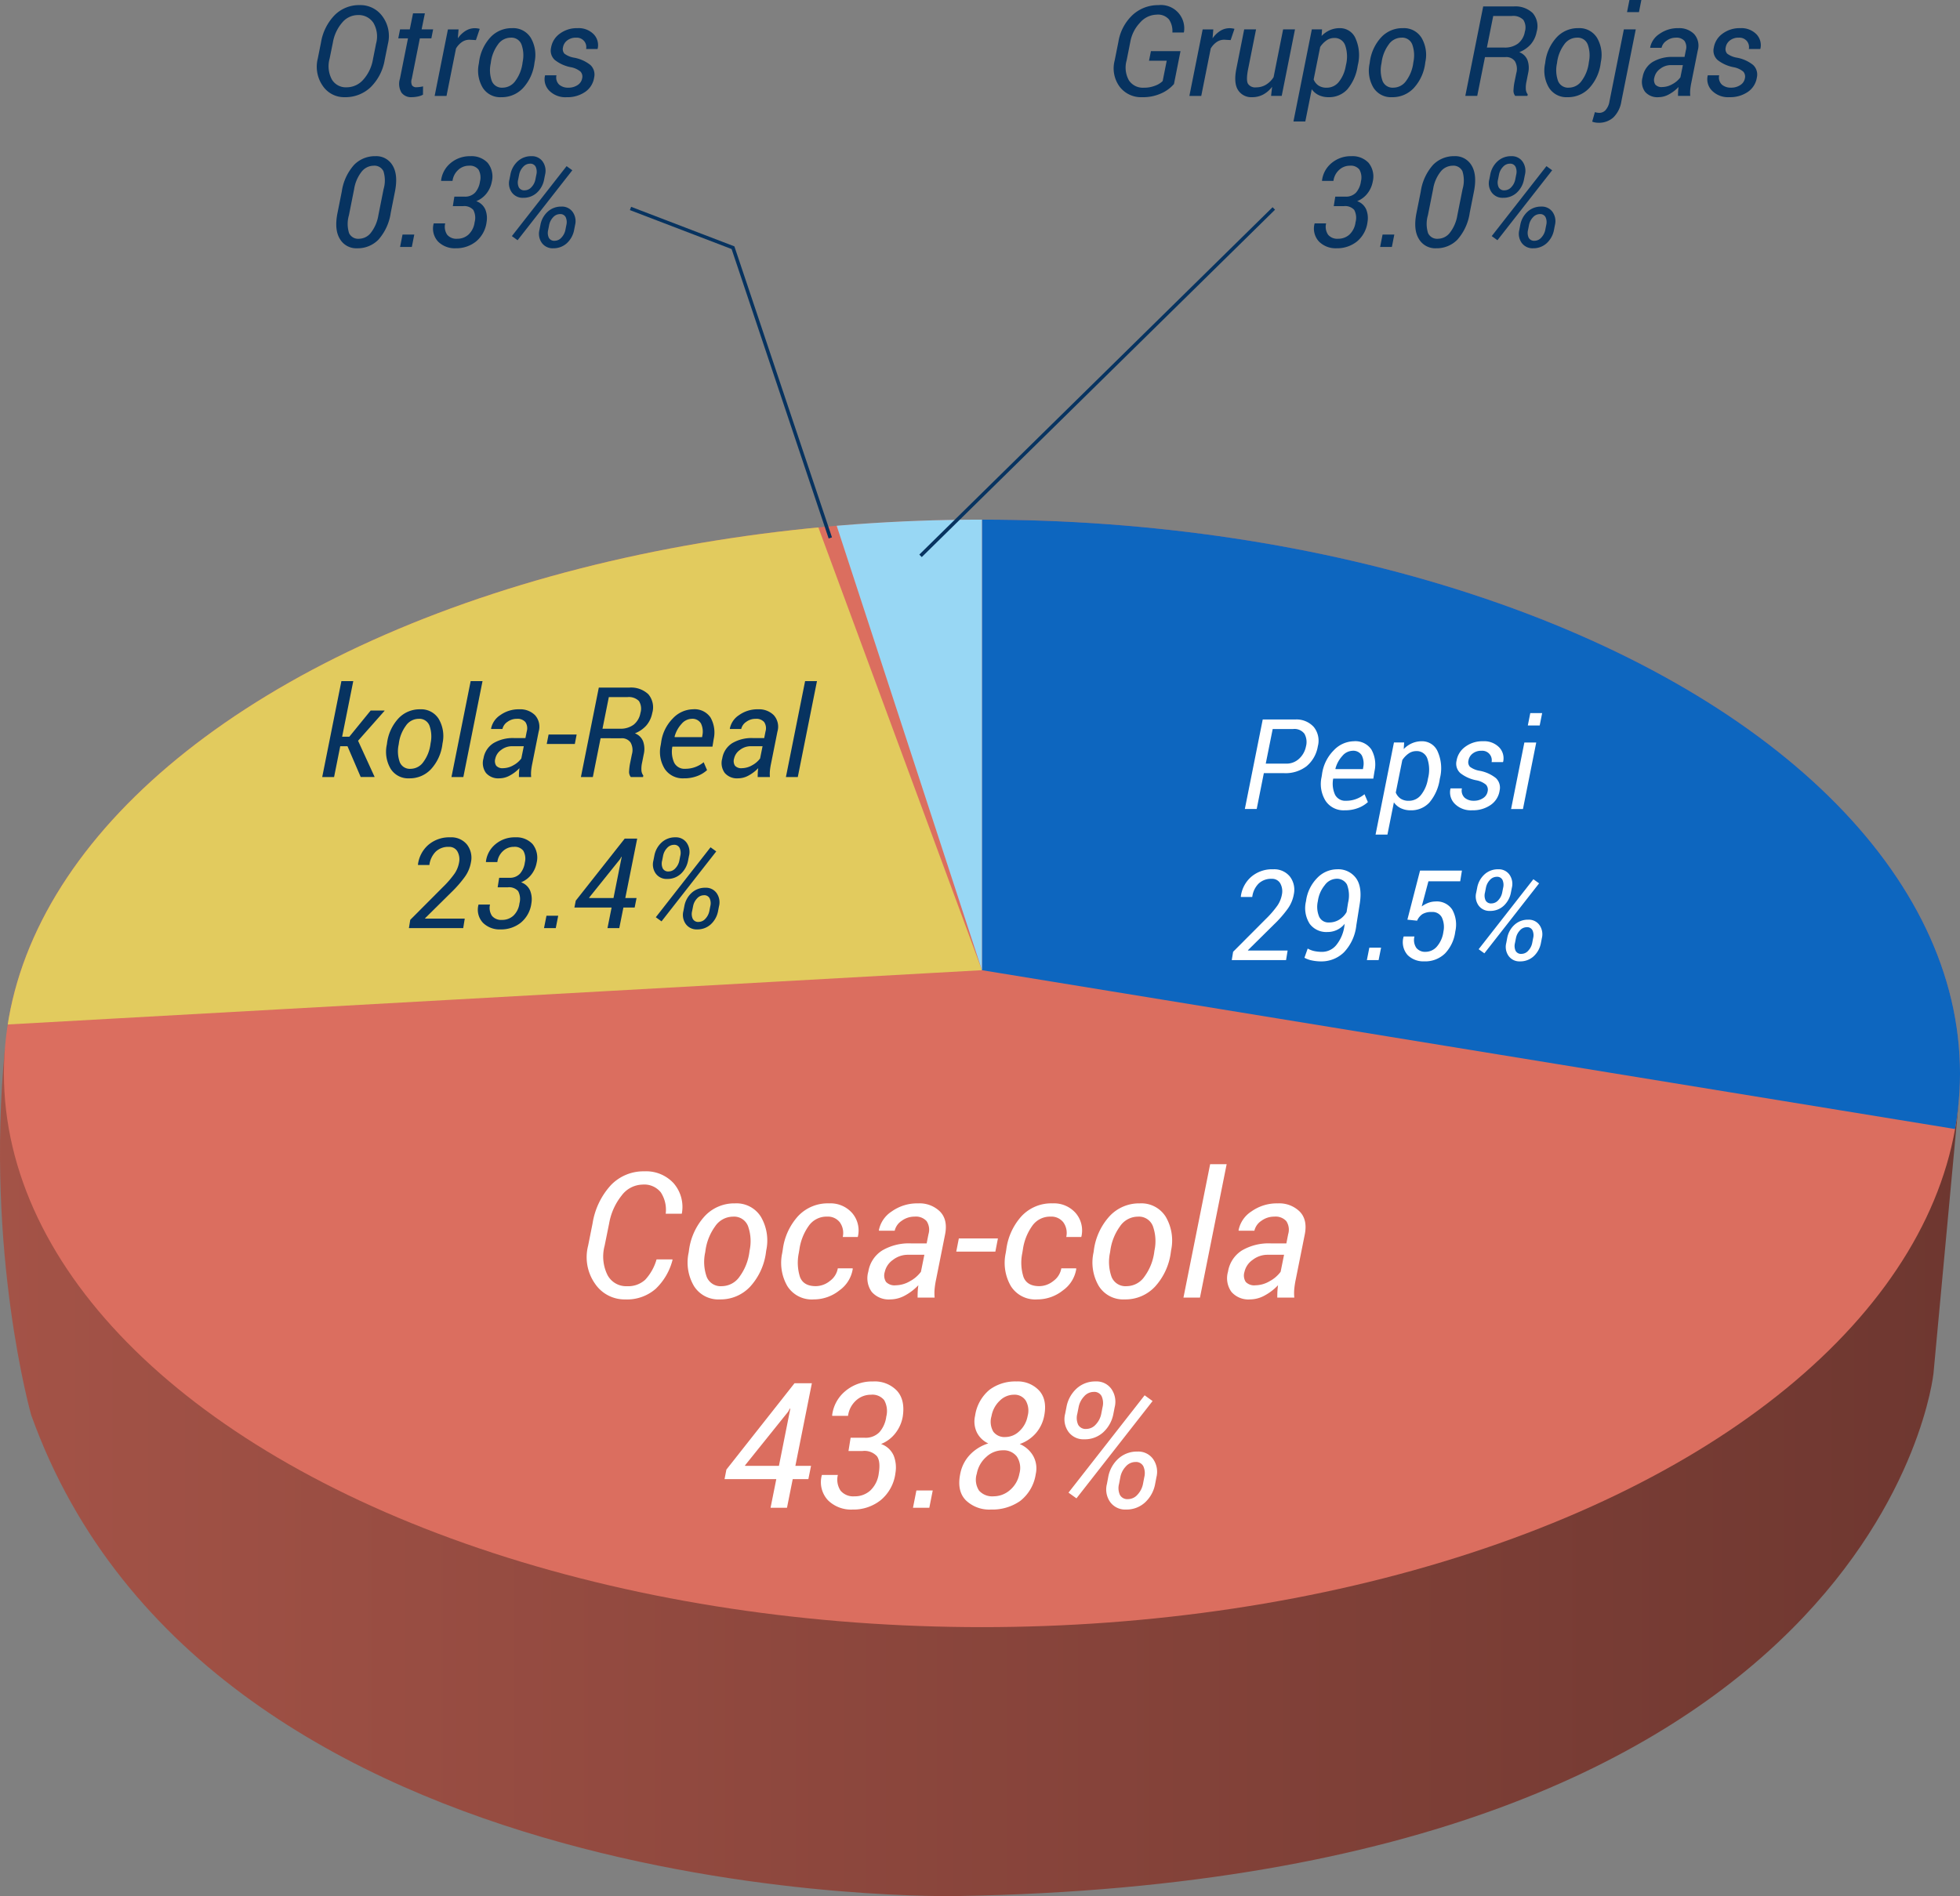 <svg xmlns="http://www.w3.org/2000/svg" xmlns:xlink="http://www.w3.org/1999/xlink" width="420" height="406.414" viewBox="0 0 420 406.414">
  <rect x="0" y="0" width="420" height="406.414" fill="#808080" stroke="none"/>
  <defs>
    <linearGradient id="linear-gradient" y1="0.5" x2="1" y2="0.5" gradientUnits="objectBoundingBox">
      <stop offset="0" stop-color="#a45347"/>
      <stop offset="1" stop-color="#6e3730"/>
    </linearGradient>
    <clipPath id="clip-path">
      <ellipse id="Elipse_4920" data-name="Elipse 4920" cx="209.581" cy="118.692" rx="209.581" ry="118.692" fill="none"/>
    </clipPath>
  </defs>
  <g id="Grupo_72787" data-name="Grupo 72787" transform="translate(-902.484 -6922.473)">
    <path id="Trazado_164182" data-name="Trazado 164182" d="M1322.184,7059.639l-5.385,57.944s-11.138,108.568-208.957,112c0,0-160.36,3.894-198.679-103.118,0,0-9.84-34.578-5.634-78.5Z" transform="translate(0 99.291)" fill="url(#linear-gradient)"/>
    <ellipse id="Elipse_4919" data-name="Elipse 4919" cx="209.581" cy="118.692" rx="209.581" ry="118.692" transform="translate(903.323 7033.852)" fill="#db6e5f"/>
    <g id="Grupo_72781" data-name="Grupo 72781" transform="translate(903.323 7033.852)">
      <g id="Grupo_72780" data-name="Grupo 72780" clip-path="url(#clip-path)">
        <path id="Trazado_164183" data-name="Trazado 164183" d="M907.528,7100.2l209.58-11.683-35.125-95.094-30.14-17.99-100.468,38.551L907.528,7053,897.17,7084.78Z" transform="translate(-907.528 -6991.945)" fill="#e2cb5e"/>
        <path id="Trazado_164184" data-name="Trazado 164184" d="M1233.194,7124.674l-213.241-34.813V6980.28l97.82-6.542,116.59,38.552,17.29,48.831-.935,39.253-11.215,24.3Z" transform="translate(-810.372 -6993.287)" fill="#0d66bf"/>
        <path id="Trazado_164185" data-name="Trazado 164185" d="M1000.1,6980.21l35.555,108.825V6974.781Z" transform="translate(-826.079 -6992.461)" fill="#98d7f4"/>
      </g>
    </g>
    <g id="Grupo_72782" data-name="Grupo 72782" transform="translate(1028.232 7172.01)">
      <path id="Trazado_164186" data-name="Trazado 164186" d="M991.014,7081.507l.038.11a12.972,12.972,0,0,1-3.611,6.2,9.308,9.308,0,0,1-6.526,2.273,7.642,7.642,0,0,1-6.47-3.363,9.891,9.891,0,0,1-1.485-8.148l.953-4.766a15.763,15.763,0,0,1,3.95-8.24,9.669,9.669,0,0,1,7.158-2.939,8,8,0,0,1,6.232,2.52,7.735,7.735,0,0,1,1.8,6.479l-.038.093h-3.427a6.849,6.849,0,0,0-1.044-4.574,4.536,4.536,0,0,0-3.923-1.675,5.726,5.726,0,0,0-4.482,2.351,13.149,13.149,0,0,0-2.667,5.944l-.971,4.8a8.945,8.945,0,0,0,.595,6.255,4.507,4.507,0,0,0,4.208,2.428,5.381,5.381,0,0,0,3.894-1.388,10.711,10.711,0,0,0,2.429-4.351Z" transform="translate(-972.684 -7061.107)" fill="#fff"/>
      <path id="Trazado_164187" data-name="Trazado 164187" d="M985.015,7076.563a13.4,13.4,0,0,1,3.364-7.339,8.62,8.62,0,0,1,6.5-2.758,6.153,6.153,0,0,1,5.546,2.867,10.068,10.068,0,0,1,1.145,7.229l-.054.405a13.43,13.43,0,0,1-3.384,7.343,8.65,8.65,0,0,1-6.5,2.739,6.151,6.151,0,0,1-5.544-2.861,9.97,9.97,0,0,1-1.129-7.221Zm3.482.4a9.568,9.568,0,0,0,.323,5.262,3.21,3.21,0,0,0,3.253,1.987,4.663,4.663,0,0,0,3.812-2.079,11.368,11.368,0,0,0,2.071-5.17l.056-.4a9.573,9.573,0,0,0-.347-5.236,3.2,3.2,0,0,0-3.226-2.015,4.653,4.653,0,0,0-3.823,2.088,11.478,11.478,0,0,0-2.062,5.163Z" transform="translate(-963.129 -7058.07)" fill="#fff"/>
      <path id="Trazado_164188" data-name="Trazado 164188" d="M1003.342,7084.209a4.864,4.864,0,0,0,3.016-1.113,4.208,4.208,0,0,0,1.694-2.7h3.172l.036.111a6.96,6.96,0,0,1-2.859,4.609,8.764,8.764,0,0,1-5.5,1.934,6.175,6.175,0,0,1-5.664-2.861,9.965,9.965,0,0,1-1.1-7.057l.129-.769a13.108,13.108,0,0,1,3.253-7.14,8.7,8.7,0,0,1,6.664-2.758,6.189,6.189,0,0,1,4.938,2.062,5.732,5.732,0,0,1,1.238,5.049l-.036.093h-3.208a3.925,3.925,0,0,0-.623-3.136,3.241,3.241,0,0,0-2.75-1.228,4.65,4.65,0,0,0-3.977,2.069,11.429,11.429,0,0,0-1.943,4.979l-.129.771a10.127,10.127,0,0,0,.256,5.116Q1000.7,7084.209,1003.342,7084.209Z" transform="translate(-954.273 -7058.07)" fill="#fff"/>
      <path id="Trazado_164189" data-name="Trazado 164189" d="M1016.994,7086.666c0-.6.012-1.09.038-1.477s.066-.78.127-1.182a11.372,11.372,0,0,1-2.812,2.172,6.564,6.564,0,0,1-3.182.871,4.817,4.817,0,0,1-4.005-1.621,5.02,5.02,0,0,1-.724-4.336,6.582,6.582,0,0,1,2.979-4.536,11.291,11.291,0,0,1,6.131-1.514h3.391l.385-1.96a3.34,3.34,0,0,0-.4-2.814,3.093,3.093,0,0,0-2.565-.963,4.625,4.625,0,0,0-2.785.907,3.457,3.457,0,0,0-1.485,2.117h-3.355l-.036-.108a6.212,6.212,0,0,1,2.75-4.024,9.394,9.394,0,0,1,5.682-1.731,6.236,6.236,0,0,1,4.665,1.749q1.714,1.755,1.091,4.906l-1.906,9.549a18.3,18.3,0,0,0-.331,2.07,10.16,10.16,0,0,0,0,1.925Zm-4.691-2.641a6.177,6.177,0,0,0,3.024-.86,7.162,7.162,0,0,0,2.382-2.036l.734-3.646h-3.5a5.2,5.2,0,0,0-3.262,1.119,4.247,4.247,0,0,0-1.723,2.565,2.54,2.54,0,0,0,.274,2.135A2.5,2.5,0,0,0,1012.3,7084.025Z" transform="translate(-946.114 -7058.07)" fill="#fff"/>
      <path id="Trazado_164190" data-name="Trazado 164190" d="M1025.257,7073.484h-8.378l.55-2.822h8.378Z" transform="translate(-937.713 -7054.75)" fill="#fff"/>
      <path id="Trazado_164191" data-name="Trazado 164191" d="M1030.08,7084.209a4.864,4.864,0,0,0,3.017-1.113,4.213,4.213,0,0,0,1.694-2.7h3.172l.036.111a6.962,6.962,0,0,1-2.86,4.609,8.757,8.757,0,0,1-5.5,1.934,6.172,6.172,0,0,1-5.664-2.861,9.964,9.964,0,0,1-1.1-7.057l.127-.769a13.11,13.11,0,0,1,3.255-7.14,8.7,8.7,0,0,1,6.663-2.758,6.192,6.192,0,0,1,4.939,2.062,5.738,5.738,0,0,1,1.238,5.049l-.038.093h-3.207a3.924,3.924,0,0,0-.623-3.136,3.243,3.243,0,0,0-2.75-1.228,4.654,4.654,0,0,0-3.978,2.069,11.449,11.449,0,0,0-1.942,4.979l-.129.771a10.107,10.107,0,0,0,.256,5.116Q1027.441,7084.209,1030.08,7084.209Z" transform="translate(-933.116 -7058.07)" fill="#fff"/>
      <path id="Trazado_164192" data-name="Trazado 164192" d="M1033.447,7076.563a13.4,13.4,0,0,1,3.364-7.339,8.616,8.616,0,0,1,6.5-2.758,6.148,6.148,0,0,1,5.544,2.867,10.067,10.067,0,0,1,1.146,7.229l-.056.405a13.43,13.43,0,0,1-3.382,7.343,8.65,8.65,0,0,1-6.5,2.739,6.156,6.156,0,0,1-5.546-2.861,9.979,9.979,0,0,1-1.127-7.221Zm3.482.4a9.584,9.584,0,0,0,.321,5.262,3.211,3.211,0,0,0,3.253,1.987,4.666,4.666,0,0,0,3.814-2.079,11.365,11.365,0,0,0,2.071-5.17l.056-.4a9.556,9.556,0,0,0-.349-5.236,3.2,3.2,0,0,0-3.224-2.015,4.648,4.648,0,0,0-3.823,2.088,11.483,11.483,0,0,0-2.062,5.163Z" transform="translate(-924.805 -7058.07)" fill="#fff"/>
      <path id="Trazado_164193" data-name="Trazado 164193" d="M1047.595,7090.375h-3.538l5.719-28.6h3.538Z" transform="translate(-916.208 -7061.779)" fill="#fff"/>
      <path id="Trazado_164194" data-name="Trazado 164194" d="M1060.022,7086.666c0-.6.012-1.09.038-1.477s.068-.78.129-1.182a11.379,11.379,0,0,1-2.814,2.172,6.557,6.557,0,0,1-3.179.871,4.818,4.818,0,0,1-4.005-1.621,5.02,5.02,0,0,1-.725-4.336,6.588,6.588,0,0,1,2.979-4.536,11.3,11.3,0,0,1,6.132-1.514h3.391l.385-1.96a3.341,3.341,0,0,0-.4-2.814,3.1,3.1,0,0,0-2.565-.963,4.63,4.63,0,0,0-2.787.907,3.465,3.465,0,0,0-1.485,2.117h-3.353l-.038-.108a6.212,6.212,0,0,1,2.75-4.024,9.4,9.4,0,0,1,5.682-1.731,6.233,6.233,0,0,1,4.665,1.749q1.714,1.755,1.091,4.906L1064,7082.67a18.243,18.243,0,0,0-.33,2.07,9.884,9.884,0,0,0,0,1.925Zm-4.691-2.641a6.173,6.173,0,0,0,3.024-.86,7.146,7.146,0,0,0,2.383-2.036l.734-3.646h-3.5a5.2,5.2,0,0,0-3.262,1.119,4.246,4.246,0,0,0-1.723,2.565,2.534,2.534,0,0,0,.276,2.135A2.5,2.5,0,0,0,1055.331,7084.025Z" transform="translate(-912.066 -7058.07)" fill="#fff"/>
      <path id="Trazado_164195" data-name="Trazado 164195" d="M1004.337,7105.7h3.355l-.57,2.841h-3.353l-1.229,6.141h-3.52l1.229-6.141h-11.09l.4-2.05,14.592-18.5h3.72Zm-10.8-.093.056.093h7.221l2.438-12.246-.109-.036-.349.661Z" transform="translate(-959.648 -7041.039)" fill="#fff"/>
      <path id="Trazado_164196" data-name="Trazado 164196" d="M1006.91,7100.6l.127-.759h3.006a4.1,4.1,0,0,0,3.181-1.208,6.321,6.321,0,0,0,1.456-3.336,4.784,4.784,0,0,0-.457-3.52,3.235,3.235,0,0,0-2.825-1.156,4.667,4.667,0,0,0-3.215,1.245,5.35,5.35,0,0,0-1.7,3.284h-3.373l-.036-.111a7.93,7.93,0,0,1,2.832-5.2,8.857,8.857,0,0,1,5.929-2.061,6.551,6.551,0,0,1,5.132,1.99q1.8,1.989,1.229,5.6a7.97,7.97,0,0,1-1.458,3.357,7.282,7.282,0,0,1-3.179,2.457,4.581,4.581,0,0,1,2.714,2.51,6.974,6.974,0,0,1,.365,3.718,8.95,8.95,0,0,1-3.153,5.807,9.4,9.4,0,0,1-6.047,2.015,7.028,7.028,0,0,1-5.252-1.987,5.69,5.69,0,0,1-1.329-5.342l.036-.093h3.411a4.245,4.245,0,0,0,.586,3.385,3.556,3.556,0,0,0,2.988,1.2,4.9,4.9,0,0,0,3.382-1.25,6.061,6.061,0,0,0,1.806-3.662q.419-2.572-.394-3.687a3.62,3.62,0,0,0-3.088-1.114h-3.006Z" transform="translate(-950.508 -7041.209)" fill="#fff"/>
      <path id="Trazado_164197" data-name="Trazado 164197" d="M1015.2,7104.527h-3.5l.733-3.706h3.5Z" transform="translate(-941.81 -7030.884)" fill="#fff"/>
      <path id="Trazado_164198" data-name="Trazado 164198" d="M1035.44,7095.126a7.955,7.955,0,0,1-1.843,3.8,8.119,8.119,0,0,1-3.4,2.263,6.048,6.048,0,0,1,2.888,2.557,5.505,5.505,0,0,1,.541,3.877,8.952,8.952,0,0,1-3.355,5.783,10.418,10.418,0,0,1-6.232,1.823,7.206,7.206,0,0,1-5.388-1.979q-1.945-1.979-1.211-5.628a8.135,8.135,0,0,1,2.073-4.122,9.179,9.179,0,0,1,3.941-2.441,5.135,5.135,0,0,1-2.447-2.361,5.425,5.425,0,0,1-.376-3.575,8.851,8.851,0,0,1,3.088-5.564,9.212,9.212,0,0,1,5.764-1.785,6.266,6.266,0,0,1,4.858,1.941Q1036.118,7091.664,1035.44,7095.126Zm-5.317,12.417a4.477,4.477,0,0,0-.55-3.677,3.57,3.57,0,0,0-3.042-1.333,5.175,5.175,0,0,0-3.511,1.424,6.285,6.285,0,0,0-2.026,3.586,4.266,4.266,0,0,0,.487,3.632,3.773,3.773,0,0,0,3.124,1.217,5.316,5.316,0,0,0,3.473-1.316A6.009,6.009,0,0,0,1030.123,7107.543Zm1.761-12.344a4.319,4.319,0,0,0-.414-3.345,2.867,2.867,0,0,0-2.556-1.238,4.319,4.319,0,0,0-2.988,1.275,5.945,5.945,0,0,0-1.779,3.308,4.213,4.213,0,0,0,.385,3.335,2.979,2.979,0,0,0,2.6,1.155,4.345,4.345,0,0,0,2.97-1.247A5.791,5.791,0,0,0,1031.884,7095.2Z" transform="translate(-937.429 -7041.209)" fill="#fff"/>
      <path id="Trazado_164199" data-name="Trazado 164199" d="M1030.241,7093.293a7.067,7.067,0,0,1,2.182-4,5.888,5.888,0,0,1,4.088-1.521,3.892,3.892,0,0,1,3.364,1.613,4.79,4.79,0,0,1,.706,3.9l-.276,1.409a7.134,7.134,0,0,1-2.182,3.979,5.827,5.827,0,0,1-4.05,1.5,3.967,3.967,0,0,1-3.4-1.6,4.641,4.641,0,0,1-.706-3.879Zm2.146,19.539-1.705-1.228,16.313-20.86,1.705,1.229Zm.183-18.13a3.5,3.5,0,0,0,.183,2.35,1.811,1.811,0,0,0,1.761.9,2.717,2.717,0,0,0,2.015-.954,4.612,4.612,0,0,0,1.173-2.293l.276-1.409a3.621,3.621,0,0,0-.2-2.364,1.751,1.751,0,0,0-1.705-.917,2.752,2.752,0,0,0-2.062.98,4.629,4.629,0,0,0-1.164,2.3Zm6.617,13.6a7.027,7.027,0,0,1,2.182-3.985,5.9,5.9,0,0,1,4.086-1.512,3.893,3.893,0,0,1,3.364,1.612,4.753,4.753,0,0,1,.705,3.885l-.274,1.433a7.111,7.111,0,0,1-2.191,3.993,5.837,5.837,0,0,1-4.041,1.5,3.965,3.965,0,0,1-3.4-1.6,4.668,4.668,0,0,1-.7-3.894Zm2.327,1.433a3.5,3.5,0,0,0,.184,2.353,1.805,1.805,0,0,0,1.759.909,2.714,2.714,0,0,0,2.017-.963,4.7,4.7,0,0,0,1.173-2.3l.274-1.433a3.57,3.57,0,0,0-.2-2.345,1.753,1.753,0,0,0-1.705-.917,2.758,2.758,0,0,0-2.062.971,4.566,4.566,0,0,0-1.164,2.291Z" transform="translate(-927.466 -7041.209)" fill="#fff"/>
    </g>
    <g id="Grupo_72783" data-name="Grupo 72783" transform="translate(971.531 7068.469)">
      <path id="Trazado_164200" data-name="Trazado 164200" d="M946.445,7017.93H944.89l-1.318,6.6H941.03l4.111-20.557h2.542l-2.384,11.913h1.542l4.571-5.612h2.952l.027.063-5.68,6.418,3.558,7.774h-2.99Z" transform="translate(-941.03 -7003.976)" fill="#073360"/>
      <path id="Trazado_164201" data-name="Trazado 164201" d="M948.864,7014.606a9.624,9.624,0,0,1,2.418-5.277,6.2,6.2,0,0,1,4.67-1.982,4.422,4.422,0,0,1,3.987,2.061,7.247,7.247,0,0,1,.824,5.2l-.04.289a9.66,9.66,0,0,1-2.432,5.278,6.213,6.213,0,0,1-4.67,1.969,4.421,4.421,0,0,1-3.986-2.055,7.168,7.168,0,0,1-.812-5.192Zm2.5.282a6.879,6.879,0,0,0,.229,3.783,2.31,2.31,0,0,0,2.339,1.43,3.356,3.356,0,0,0,2.741-1.494,8.167,8.167,0,0,0,1.489-3.719l.041-.29a6.887,6.887,0,0,0-.251-3.764,2.3,2.3,0,0,0-2.32-1.447,3.34,3.34,0,0,0-2.746,1.5,8.239,8.239,0,0,0-1.483,3.711Z" transform="translate(-934.976 -7001.31)" fill="#073360"/>
      <path id="Trazado_164202" data-name="Trazado 164202" d="M959.036,7024.533h-2.544l4.111-20.557h2.544Z" transform="translate(-928.795 -7003.976)" fill="#073360"/>
      <path id="Trazado_164203" data-name="Trazado 164203" d="M967.969,7021.866c0-.43.009-.782.027-1.062s.049-.558.093-.847a8.258,8.258,0,0,1-2.024,1.559,4.688,4.688,0,0,1-2.286.626,3.457,3.457,0,0,1-2.879-1.165,3.6,3.6,0,0,1-.521-3.117,4.738,4.738,0,0,1,2.142-3.262,8.129,8.129,0,0,1,4.406-1.087h2.438l.278-1.409a2.4,2.4,0,0,0-.29-2.022,2.232,2.232,0,0,0-1.845-.692,3.31,3.31,0,0,0-2,.653,2.481,2.481,0,0,0-1.068,1.522h-2.411l-.027-.082a4.475,4.475,0,0,1,1.978-2.891,6.747,6.747,0,0,1,4.084-1.244,4.472,4.472,0,0,1,3.353,1.259,3.707,3.707,0,0,1,.784,3.521L970.828,7019a13.707,13.707,0,0,0-.236,1.489,7.422,7.422,0,0,0,0,1.382Zm-3.373-1.9a4.454,4.454,0,0,0,2.175-.618,5.143,5.143,0,0,0,1.712-1.463l.528-2.623h-2.517a3.738,3.738,0,0,0-2.347.806,3.055,3.055,0,0,0-1.238,1.844,1.821,1.821,0,0,0,.2,1.535A1.8,1.8,0,0,0,964.6,7019.968Z" transform="translate(-925.818 -7001.31)" fill="#073360"/>
      <path id="Trazado_164204" data-name="Trazado 164204" d="M973.908,7012.394h-6.022l.4-2.033H974.3Z" transform="translate(-919.779 -6998.923)" fill="#073360"/>
      <path id="Trazado_164205" data-name="Trazado 164205" d="M976.193,7015.605l-1.661,8.316h-2.556l3.835-19.172h6.522a5.389,5.389,0,0,1,4.091,1.424,4.324,4.324,0,0,1,.837,4.031,5.734,5.734,0,0,1-1.259,2.66,6.329,6.329,0,0,1-2.456,1.688,3.042,3.042,0,0,1,1.752,1.7,4.907,4.907,0,0,1,.145,2.781l-.356,1.8a5.938,5.938,0,0,0-.143,1.631,2.065,2.065,0,0,0,.408,1.138l-.066.317h-2.622a1.783,1.783,0,0,1-.356-1.3,11.42,11.42,0,0,1,.238-1.806l.355-1.752a3.282,3.282,0,0,0-.29-2.55,2.252,2.252,0,0,0-2-.9Zm.408-2.042h3.717a4.708,4.708,0,0,0,2.957-.86,4.1,4.1,0,0,0,1.456-2.519,3.09,3.09,0,0,0-.317-2.552,3.024,3.024,0,0,0-2.49-.84h-3.966Z" transform="translate(-916.543 -7003.365)" fill="#073360"/>
      <path id="Trazado_164206" data-name="Trazado 164206" d="M986.525,7022.143a4.622,4.622,0,0,1-4.066-2,6.86,6.86,0,0,1-.876-5.132l.093-.579a8.916,8.916,0,0,1,2.5-5.127,6.079,6.079,0,0,1,4.317-1.963,4.126,4.126,0,0,1,3.755,1.755,6.5,6.5,0,0,1,.686,4.633l-.263,1.622h-8.591a5.7,5.7,0,0,0,.4,3.462,2.465,2.465,0,0,0,2.365,1.283,6.1,6.1,0,0,0,2.175-.386,6.177,6.177,0,0,0,1.766-1.018l.724,1.69a6.473,6.473,0,0,1-2.055,1.253A7.783,7.783,0,0,1,986.525,7022.143Zm1.646-12.755a2.963,2.963,0,0,0-2.141,1.106,6.435,6.435,0,0,0-1.483,2.741l.039.079h5.865l.052-.343a4,4,0,0,0-.3-2.59A2.118,2.118,0,0,0,988.171,7009.388Z" transform="translate(-909.047 -7001.31)" fill="#073360"/>
      <path id="Trazado_164207" data-name="Trazado 164207" d="M996.532,7021.866c0-.43.009-.782.027-1.062s.048-.558.093-.847a8.255,8.255,0,0,1-2.024,1.559,4.688,4.688,0,0,1-2.286.626,3.457,3.457,0,0,1-2.879-1.165,3.605,3.605,0,0,1-.521-3.117,4.739,4.739,0,0,1,2.142-3.262,8.13,8.13,0,0,1,4.407-1.087h2.438l.278-1.409a2.4,2.4,0,0,0-.29-2.022,2.232,2.232,0,0,0-1.845-.692,3.31,3.31,0,0,0-2,.653,2.482,2.482,0,0,0-1.068,1.522H990.59l-.027-.082a4.475,4.475,0,0,1,1.978-2.891,6.747,6.747,0,0,1,4.084-1.244,4.471,4.471,0,0,1,3.353,1.259,3.708,3.708,0,0,1,.785,3.521L999.391,7019a13.617,13.617,0,0,0-.236,1.489,7.422,7.422,0,0,0,0,1.382Zm-3.373-1.9a4.454,4.454,0,0,0,2.175-.618,5.145,5.145,0,0,0,1.712-1.463l.528-2.623h-2.517a3.737,3.737,0,0,0-2.346.806,3.055,3.055,0,0,0-1.238,1.844,1.822,1.822,0,0,0,.2,1.535A1.8,1.8,0,0,0,993.159,7019.968Z" transform="translate(-903.217 -7001.31)" fill="#073360"/>
      <path id="Trazado_164208" data-name="Trazado 164208" d="M999.045,7024.533H996.5l4.111-20.557h2.544Z" transform="translate(-897.137 -7003.976)" fill="#073360"/>
      <path id="Trazado_164209" data-name="Trazado 164209" d="M963.036,7042.128H951.4l.288-1.779,6.959-6.982a20.877,20.877,0,0,0,2.576-2.983,6.118,6.118,0,0,0,.915-2.275,3.48,3.48,0,0,0-.356-2.437,2,2,0,0,0-1.831-.961,3.858,3.858,0,0,0-2.814,1.033,4.94,4.94,0,0,0-1.351,2.853h-2.425l-.025-.077a6.667,6.667,0,0,1,2.2-4.212,6.863,6.863,0,0,1,4.731-1.641,4.318,4.318,0,0,1,3.557,1.523,4.625,4.625,0,0,1,.869,3.827,7.52,7.52,0,0,1-1.336,3.156,25.172,25.172,0,0,1-2.957,3.362l-5.535,5.473.027.079h8.473Z" transform="translate(-932.823 -6989.188)" fill="#073360"/>
      <path id="Trazado_164210" data-name="Trazado 164210" d="M964.118,7031.88l.091-.544h2.16a2.943,2.943,0,0,0,2.288-.87,4.544,4.544,0,0,0,1.048-2.4,3.443,3.443,0,0,0-.33-2.53,2.321,2.321,0,0,0-2.03-.83,3.353,3.353,0,0,0-2.313.9,3.843,3.843,0,0,0-1.218,2.359H961.39l-.025-.081a5.694,5.694,0,0,1,2.035-3.735,6.359,6.359,0,0,1,4.263-1.483,4.72,4.72,0,0,1,3.688,1.432,4.654,4.654,0,0,1,.883,4.028,5.748,5.748,0,0,1-1.048,2.412,5.225,5.225,0,0,1-2.286,1.767,3.28,3.28,0,0,1,1.949,1.807,5,5,0,0,1,.265,2.672,6.43,6.43,0,0,1-2.266,4.174,6.768,6.768,0,0,1-4.349,1.447,5.048,5.048,0,0,1-3.774-1.428,4.09,4.09,0,0,1-.957-3.842l.027-.065h2.451a3.054,3.054,0,0,0,.423,2.434,2.556,2.556,0,0,0,2.148.861,3.53,3.53,0,0,0,2.431-.9,4.366,4.366,0,0,0,1.3-2.633,3.589,3.589,0,0,0-.283-2.651,2.6,2.6,0,0,0-2.219-.8H963.88Z" transform="translate(-926.288 -6989.188)" fill="#073360"/>
      <path id="Trazado_164211" data-name="Trazado 164211" d="M970.081,7034.706h-2.519l.528-2.662h2.517Z" transform="translate(-920.036 -6981.766)" fill="#073360"/>
      <path id="Trazado_164212" data-name="Trazado 164212" d="M982.107,7035.55h2.411l-.408,2.042H981.7l-.883,4.414h-2.529l.883-4.414H971.2l.29-1.472,10.49-13.3h2.674Zm-7.762-.066.04.066h5.193l1.752-8.8-.079-.027-.251.475Z" transform="translate(-917.16 -6989.066)" fill="#073360"/>
      <path id="Trazado_164213" data-name="Trazado 164213" d="M980.89,7026.633a5.078,5.078,0,0,1,1.569-2.873,4.229,4.229,0,0,1,2.938-1.095,2.806,2.806,0,0,1,2.418,1.158,3.449,3.449,0,0,1,.507,2.81l-.2,1.014a5.138,5.138,0,0,1-1.569,2.859,4.191,4.191,0,0,1-2.911,1.08,2.849,2.849,0,0,1-2.445-1.152,3.337,3.337,0,0,1-.507-2.787Zm1.542,14.047-1.225-.885,11.728-14.994,1.225.882Zm.133-13.033a2.5,2.5,0,0,0,.131,1.688,1.3,1.3,0,0,0,1.265.645,1.952,1.952,0,0,0,1.449-.687,3.314,3.314,0,0,0,.844-1.646l.2-1.014a2.6,2.6,0,0,0-.147-1.7,1.256,1.256,0,0,0-1.225-.661,1.971,1.971,0,0,0-1.481.707,3.3,3.3,0,0,0-.836,1.654Zm4.756,9.777a5.046,5.046,0,0,1,1.568-2.864,4.233,4.233,0,0,1,2.939-1.089,2.8,2.8,0,0,1,2.418,1.16,3.423,3.423,0,0,1,.507,2.793l-.2,1.026a5.111,5.111,0,0,1-1.574,2.874,4.205,4.205,0,0,1-2.906,1.079,2.843,2.843,0,0,1-2.443-1.152,3.354,3.354,0,0,1-.507-2.8Zm1.673,1.026a2.529,2.529,0,0,0,.133,1.694,1.294,1.294,0,0,0,1.265.652,1.948,1.948,0,0,0,1.449-.691,3.382,3.382,0,0,0,.844-1.655l.2-1.026a2.551,2.551,0,0,0-.145-1.686,1.257,1.257,0,0,0-1.225-.659,1.979,1.979,0,0,0-1.481.7,3.3,3.3,0,0,0-.838,1.648Z" transform="translate(-909.724 -6989.188)" fill="#073360"/>
    </g>
    <g id="Grupo_72784" data-name="Grupo 72784" transform="translate(970.384 6923.566)">
      <path id="Trazado_164214" data-name="Trazado 164214" d="M954.932,6934.8a10.719,10.719,0,0,1-3.036,5.9,7.819,7.819,0,0,1-5.542,2.12,5.512,5.512,0,0,1-4.7-2.423,7.164,7.164,0,0,1-1.069-5.851l.686-3.428a10.979,10.979,0,0,1,2.945-5.9,7.389,7.389,0,0,1,5.356-2.135,5.808,5.808,0,0,1,4.889,2.438,7.043,7.043,0,0,1,1.161,5.85Zm-1.858-3.454a5.779,5.779,0,0,0-.561-4.445,3.767,3.767,0,0,0-3.366-1.681,4.386,4.386,0,0,0-3.353,1.634,8.782,8.782,0,0,0-1.97,4.243l-.7,3.452a6.054,6.054,0,0,0,.475,4.474,3.482,3.482,0,0,0,3.176,1.68,4.718,4.718,0,0,0,3.55-1.627,8.644,8.644,0,0,0,2.064-4.275Z" transform="translate(-940.39 -6923.083)" fill="#073360"/>
      <path id="Trazado_164215" data-name="Trazado 164215" d="M955.831,6924.069l-.7,3.439H957.6l-.382,1.925h-2.465l-1.725,8.654a1.9,1.9,0,0,0,.064,1.445,1.114,1.114,0,0,0,.937.376,5.425,5.425,0,0,0,.731-.061,5.536,5.536,0,0,0,.679-.126l-.014,1.78a3.45,3.45,0,0,1-1.086.388,6.588,6.588,0,0,1-1.392.151,2.525,2.525,0,0,1-2.128-.974,3.66,3.66,0,0,1-.335-2.98l1.727-8.654h-2.083l.383-1.925h2.082l.7-3.439Z" transform="translate(-932.685 -6922.303)" fill="#073360"/>
      <path id="Trazado_164216" data-name="Trazado 164216" d="M963.323,6928.4l-1.4-.078a2.78,2.78,0,0,0-1.6.5,4.321,4.321,0,0,0-1.272,1.387l-2.03,10.161h-2.544l2.846-14.258h2.28l-.158,1.913a5.713,5.713,0,0,1,1.666-1.609,3.766,3.766,0,0,1,2-.566,3.588,3.588,0,0,1,.571.048,2.269,2.269,0,0,1,.455.1Z" transform="translate(-929.239 -6920.9)" fill="#073360"/>
      <path id="Trazado_164217" data-name="Trazado 164217" d="M959.873,6933.1a9.647,9.647,0,0,1,2.418-5.276,6.2,6.2,0,0,1,4.672-1.983,4.419,4.419,0,0,1,3.986,2.063,7.24,7.24,0,0,1,.824,5.2l-.039.291a9.63,9.63,0,0,1-2.433,5.276,6.21,6.21,0,0,1-4.67,1.969,4.419,4.419,0,0,1-3.986-2.055,7.172,7.172,0,0,1-.811-5.19Zm2.5.284a6.889,6.889,0,0,0,.231,3.782,2.31,2.31,0,0,0,2.338,1.43,3.358,3.358,0,0,0,2.742-1.493,8.205,8.205,0,0,0,1.489-3.719l.039-.29a6.884,6.884,0,0,0-.251-3.764,2.3,2.3,0,0,0-2.32-1.448,3.345,3.345,0,0,0-2.746,1.5,8.238,8.238,0,0,0-1.483,3.712Z" transform="translate(-925.117 -6920.9)" fill="#073360"/>
      <path id="Trazado_164218" data-name="Trazado 164218" d="M975.685,6936.575a1.588,1.588,0,0,0-.356-1.419,4.5,4.5,0,0,0-2.081-.945,7.933,7.933,0,0,1-3.418-1.544,2.7,2.7,0,0,1-.811-2.632,4.587,4.587,0,0,1,1.857-3,6.1,6.1,0,0,1,3.808-1.193,4.508,4.508,0,0,1,3.452,1.29,3.364,3.364,0,0,1,.87,3.1l-.039.081h-2.438a2.026,2.026,0,0,0-2.16-2.426,2.919,2.919,0,0,0-1.924.614,2.338,2.338,0,0,0-.87,1.461,1.477,1.477,0,0,0,.31,1.348,4.758,4.758,0,0,0,2.062.861,7.785,7.785,0,0,1,3.506,1.572,2.81,2.81,0,0,1,.8,2.661,4.543,4.543,0,0,1-1.924,3.1,6.69,6.69,0,0,1-3.953,1.136,4.846,4.846,0,0,1-3.742-1.395,3.48,3.48,0,0,1-.922-3.216l.027-.079h2.436a2.106,2.106,0,0,0,.595,2.012,2.883,2.883,0,0,0,1.922.638,3.493,3.493,0,0,0,2.024-.566A2.141,2.141,0,0,0,975.685,6936.575Z" transform="translate(-918.833 -6920.9)" fill="#073360"/>
      <path id="Trazado_164219" data-name="Trazado 164219" d="M954.378,6953.31a11.022,11.022,0,0,1-2.642,5.752,6.207,6.207,0,0,1-4.552,1.84,4.057,4.057,0,0,1-3.7-2q-1.233-2-.507-5.594l.908-4.545a10.934,10.934,0,0,1,2.648-5.751,6.242,6.242,0,0,1,4.561-1.853,4.023,4.023,0,0,1,3.688,2q1.215,2.005.5,5.6Zm-1.528-5.1a6.567,6.567,0,0,0-.032-3.825,2.132,2.132,0,0,0-2.128-1.179,3.311,3.311,0,0,0-2.551,1.282,8.033,8.033,0,0,0-1.6,3.722l-1.12,5.62a6.564,6.564,0,0,0,.039,3.839,2.143,2.143,0,0,0,2.135,1.191,3.261,3.261,0,0,0,2.537-1.292,8.272,8.272,0,0,0,1.6-3.738Z" transform="translate(-938.551 -6908.778)" fill="#073360"/>
      <path id="Trazado_164220" data-name="Trazado 164220" d="M952.86,6953.2h-2.517l.527-2.661h2.518Z" transform="translate(-932.513 -6901.357)" fill="#073360"/>
      <path id="Trazado_164221" data-name="Trazado 164221" d="M958.755,6950.378l.093-.545h2.16a2.953,2.953,0,0,0,2.288-.87,4.567,4.567,0,0,0,1.046-2.4,3.425,3.425,0,0,0-.33-2.53,2.32,2.32,0,0,0-2.028-.83,3.354,3.354,0,0,0-2.313.9,3.841,3.841,0,0,0-1.22,2.359h-2.423l-.027-.081a5.709,5.709,0,0,1,2.035-3.735,6.369,6.369,0,0,1,4.263-1.482,4.721,4.721,0,0,1,3.69,1.432,4.664,4.664,0,0,1,.883,4.027,5.765,5.765,0,0,1-1.048,2.414,5.24,5.24,0,0,1-2.286,1.767,3.291,3.291,0,0,1,1.949,1.8,5,5,0,0,1,.265,2.673,6.425,6.425,0,0,1-2.268,4.174,6.761,6.761,0,0,1-4.347,1.449,5.053,5.053,0,0,1-3.776-1.43,4.1,4.1,0,0,1-.955-3.843l.027-.063h2.451a3.049,3.049,0,0,0,.421,2.432,2.554,2.554,0,0,0,2.148.862,3.531,3.531,0,0,0,2.431-.9,4.365,4.365,0,0,0,1.3-2.633,3.593,3.593,0,0,0-.283-2.652,2.6,2.6,0,0,0-2.219-.8h-2.162Z" transform="translate(-929.383 -6908.778)" fill="#073360"/>
      <path id="Trazado_164222" data-name="Trazado 164222" d="M963.671,6945.129a5.093,5.093,0,0,1,1.568-2.873,4.235,4.235,0,0,1,2.939-1.095,2.8,2.8,0,0,1,2.418,1.159,3.456,3.456,0,0,1,.507,2.809l-.2,1.014a5.122,5.122,0,0,1-1.567,2.859,4.2,4.2,0,0,1-2.913,1.08,2.85,2.85,0,0,1-2.443-1.152,3.343,3.343,0,0,1-.509-2.787Zm1.542,14.045-1.225-.883,11.726-14.994,1.227.884Zm.131-13.031a2.506,2.506,0,0,0,.132,1.688,1.3,1.3,0,0,0,1.265.646,1.951,1.951,0,0,0,1.449-.687,3.333,3.333,0,0,0,.844-1.646l.2-1.014a2.586,2.586,0,0,0-.145-1.7,1.26,1.26,0,0,0-1.225-.661,1.973,1.973,0,0,0-1.481.706,3.311,3.311,0,0,0-.837,1.655Zm4.758,9.777a5.049,5.049,0,0,1,1.567-2.865,4.238,4.238,0,0,1,2.938-1.089,2.794,2.794,0,0,1,2.418,1.161,3.424,3.424,0,0,1,.509,2.793l-.2,1.028a5.12,5.12,0,0,1-1.575,2.873,4.21,4.21,0,0,1-2.906,1.08,2.854,2.854,0,0,1-2.445-1.153,3.365,3.365,0,0,1-.507-2.8Zm1.673,1.028a2.533,2.533,0,0,0,.131,1.691,1.3,1.3,0,0,0,1.266.653,1.949,1.949,0,0,0,1.449-.692,3.369,3.369,0,0,0,.844-1.652l.2-1.028a2.563,2.563,0,0,0-.145-1.687,1.259,1.259,0,0,0-1.225-.658,1.988,1.988,0,0,0-1.483.7,3.305,3.305,0,0,0-.837,1.648Z" transform="translate(-922.202 -6908.778)" fill="#073360"/>
    </g>
    <g id="Grupo_72785" data-name="Grupo 72785" transform="translate(1141.155 6922.473)">
      <path id="Trazado_164223" data-name="Trazado 164223" d="M1048.618,6940a7.7,7.7,0,0,1-2.608,1.948,9.449,9.449,0,0,1-4.256.875,5.741,5.741,0,0,1-4.765-2.232,6.631,6.631,0,0,1-1.073-5.659l.79-3.953a10.081,10.081,0,0,1,3.07-5.8,8.016,8.016,0,0,1,5.5-2.089,5.006,5.006,0,0,1,5.481,5.784l-.04.078h-2.438a4.444,4.444,0,0,0-.718-2.777,3.116,3.116,0,0,0-2.694-1.042,4.83,4.83,0,0,0-3.486,1.673,8.009,8.009,0,0,0-2.115,4.148l-.79,3.973a5.585,5.585,0,0,0,.487,4.286,3.572,3.572,0,0,0,3.2,1.575,6.4,6.4,0,0,0,2.451-.443,4.456,4.456,0,0,0,1.582-.98l.869-4.362h-3.794l.408-2.043h6.338Z" transform="translate(-1035.724 -6921.991)" fill="#073360"/>
      <path id="Trazado_164224" data-name="Trazado 164224" d="M1053.61,6928.4l-1.4-.078a2.783,2.783,0,0,0-1.6.5,4.338,4.338,0,0,0-1.272,1.387l-2.03,10.161h-2.544l2.847-14.258h2.28l-.158,1.913a5.708,5.708,0,0,1,1.666-1.609,3.765,3.765,0,0,1,2-.566,3.585,3.585,0,0,1,.571.048,2.274,2.274,0,0,1,.455.1Z" transform="translate(-1028.568 -6919.808)" fill="#073360"/>
      <path id="Trazado_164225" data-name="Trazado 164225" d="M1057.926,6940.247l.224-1.951a5.925,5.925,0,0,1-1.917,1.66,4.948,4.948,0,0,1-2.352.566,3.354,3.354,0,0,1-3.024-1.514q-.983-1.515-.364-4.612l1.675-8.407h2.542l-1.685,8.434q-.489,2.423-.054,3.209a1.825,1.825,0,0,0,1.754.783,4.023,4.023,0,0,0,2.128-.579,5,5,0,0,0,1.614-1.607l2.042-10.239h2.544l-2.846,14.258Z" transform="translate(-1024.226 -6919.691)" fill="#073360"/>
      <path id="Trazado_164226" data-name="Trazado 164226" d="M1070.958,6934.038a9.953,9.953,0,0,1-2.221,4.95,5.291,5.291,0,0,1-4.025,1.65,4.758,4.758,0,0,1-2.062-.434,3.851,3.851,0,0,1-1.51-1.266l-1.383,6.906h-2.542l3.939-19.74h2.187l-.091,1.411a5.525,5.525,0,0,1,1.772-1.245,5.22,5.22,0,0,1,2.115-.429,3.615,3.615,0,0,1,3.418,2.278,8.812,8.812,0,0,1,.455,5.642Zm-2.492-.284a7.428,7.428,0,0,0-.15-4.179,2.375,2.375,0,0,0-2.379-1.626,2.816,2.816,0,0,0-1.634.518,5.157,5.157,0,0,0-1.358,1.406l-1.4,6.962a2.825,2.825,0,0,0,1.026,1.3,3.045,3.045,0,0,0,1.754.468,3.277,3.277,0,0,0,2.608-1.232,7.38,7.38,0,0,0,1.476-3.335Z" transform="translate(-1018.719 -6919.808)" fill="#073360"/>
      <path id="Trazado_164227" data-name="Trazado 164227" d="M1066.432,6933.1a9.624,9.624,0,0,1,2.418-5.276,6.2,6.2,0,0,1,4.67-1.983,4.42,4.42,0,0,1,3.988,2.063,7.231,7.231,0,0,1,.822,5.2l-.04.291a9.636,9.636,0,0,1-2.431,5.276,6.215,6.215,0,0,1-4.67,1.969,4.421,4.421,0,0,1-3.987-2.055,7.17,7.17,0,0,1-.81-5.19Zm2.5.284a6.877,6.877,0,0,0,.229,3.782,2.312,2.312,0,0,0,2.34,1.43,3.357,3.357,0,0,0,2.741-1.493,8.16,8.16,0,0,0,1.488-3.719l.042-.29a6.884,6.884,0,0,0-.251-3.764,2.3,2.3,0,0,0-2.32-1.448,3.348,3.348,0,0,0-2.748,1.5,8.25,8.25,0,0,0-1.481,3.712Z" transform="translate(-1011.57 -6919.808)" fill="#073360"/>
      <path id="Trazado_164228" data-name="Trazado 164228" d="M1081.99,6934.1l-1.661,8.313h-2.555l3.833-19.172h6.522a5.381,5.381,0,0,1,4.091,1.424,4.322,4.322,0,0,1,.837,4.032,5.731,5.731,0,0,1-1.258,2.66,6.346,6.346,0,0,1-2.458,1.688,3.028,3.028,0,0,1,1.752,1.7,4.905,4.905,0,0,1,.145,2.78l-.354,1.8a5.881,5.881,0,0,0-.145,1.63,2.065,2.065,0,0,0,.409,1.138l-.066.316h-2.622a1.779,1.779,0,0,1-.355-1.3,11.212,11.212,0,0,1,.236-1.806l.357-1.752a3.3,3.3,0,0,0-.29-2.551,2.252,2.252,0,0,0-2-.9Zm.408-2.043h3.717a4.7,4.7,0,0,0,2.957-.862,4.091,4.091,0,0,0,1.456-2.519,3.082,3.082,0,0,0-.315-2.551,3.026,3.026,0,0,0-2.492-.839h-3.966Z" transform="translate(-1002.449 -6921.862)" fill="#073360"/>
      <path id="Trazado_164229" data-name="Trazado 164229" d="M1087.424,6933.1a9.637,9.637,0,0,1,2.42-5.276,6.191,6.191,0,0,1,4.67-1.983,4.422,4.422,0,0,1,3.987,2.063,7.241,7.241,0,0,1,.822,5.2l-.039.291a9.64,9.64,0,0,1-2.431,5.276,6.217,6.217,0,0,1-4.672,1.969,4.421,4.421,0,0,1-3.986-2.055,7.171,7.171,0,0,1-.81-5.19Zm2.5.284a6.886,6.886,0,0,0,.231,3.782,2.31,2.31,0,0,0,2.339,1.43,3.357,3.357,0,0,0,2.741-1.493,8.162,8.162,0,0,0,1.489-3.719l.039-.29a6.855,6.855,0,0,0-.251-3.764,2.3,2.3,0,0,0-2.318-1.448,3.348,3.348,0,0,0-2.748,1.5,8.271,8.271,0,0,0-1.483,3.712Z" transform="translate(-994.958 -6919.808)" fill="#073360"/>
      <path id="Trazado_164230" data-name="Trazado 164230" d="M1102.287,6928.771,1099.2,6944.2a6.106,6.106,0,0,1-1.734,3.466,4.627,4.627,0,0,1-3.2,1.122,3.781,3.781,0,0,1-.672-.061,4.072,4.072,0,0,1-.645-.179l.579-2.042a2.411,2.411,0,0,0,.487.114,3.656,3.656,0,0,0,.487.044,1.789,1.789,0,0,0,1.306-.587,3.678,3.678,0,0,0,.844-1.878l3.083-15.429Zm.684-3.7h-2.556l.514-2.594h2.556Z" transform="translate(-990.435 -6922.474)" fill="#073360"/>
      <path id="Trazado_164231" data-name="Trazado 164231" d="M1106.627,6940.363c0-.43.009-.782.027-1.061s.048-.56.091-.85a8.213,8.213,0,0,1-2.022,1.562,4.721,4.721,0,0,1-2.286.624,3.454,3.454,0,0,1-2.879-1.163,3.609,3.609,0,0,1-.521-3.118,4.733,4.733,0,0,1,2.141-3.261,8.127,8.127,0,0,1,4.408-1.087h2.438l.278-1.41a2.4,2.4,0,0,0-.292-2.023,2.23,2.23,0,0,0-1.843-.691,3.3,3.3,0,0,0-2,.655,2.466,2.466,0,0,0-1.068,1.52h-2.411l-.027-.081a4.476,4.476,0,0,1,1.976-2.891,6.763,6.763,0,0,1,4.086-1.245,4.477,4.477,0,0,1,3.353,1.26,3.716,3.716,0,0,1,.783,3.523l-1.37,6.866a13.292,13.292,0,0,0-.236,1.487,7.121,7.121,0,0,0,0,1.384Zm-3.373-1.9a4.438,4.438,0,0,0,2.175-.621,5.13,5.13,0,0,0,1.712-1.463l.529-2.62h-2.519a3.73,3.73,0,0,0-2.345.8,3.059,3.059,0,0,0-1.24,1.844,1.831,1.831,0,0,0,.2,1.536A1.8,1.8,0,0,0,1103.254,6938.466Z" transform="translate(-985.724 -6919.808)" fill="#073360"/>
      <path id="Trazado_164232" data-name="Trazado 164232" d="M1114.779,6936.575a1.588,1.588,0,0,0-.354-1.419,4.51,4.51,0,0,0-2.082-.945,7.933,7.933,0,0,1-3.42-1.544,2.7,2.7,0,0,1-.811-2.632,4.588,4.588,0,0,1,1.857-3,6.1,6.1,0,0,1,3.808-1.193,4.514,4.514,0,0,1,3.454,1.29,3.368,3.368,0,0,1,.869,3.1l-.039.081h-2.438a2.069,2.069,0,0,0-.421-1.7,2.093,2.093,0,0,0-1.739-.73,2.923,2.923,0,0,0-1.924.614,2.338,2.338,0,0,0-.87,1.461,1.478,1.478,0,0,0,.31,1.348,4.758,4.758,0,0,0,2.064.861,7.786,7.786,0,0,1,3.5,1.572,2.81,2.81,0,0,1,.8,2.661,4.543,4.543,0,0,1-1.924,3.1,6.686,6.686,0,0,1-3.953,1.136,4.847,4.847,0,0,1-3.742-1.395,3.48,3.48,0,0,1-.922-3.216l.027-.079h2.438a2.1,2.1,0,0,0,.593,2.012,2.883,2.883,0,0,0,1.922.638,3.493,3.493,0,0,0,2.024-.566A2.135,2.135,0,0,0,1114.779,6936.575Z" transform="translate(-979.541 -6919.808)" fill="#073360"/>
      <path id="Trazado_164233" data-name="Trazado 164233" d="M1064.138,6950.378l.091-.545h2.162a2.948,2.948,0,0,0,2.286-.87,4.553,4.553,0,0,0,1.048-2.4,3.442,3.442,0,0,0-.329-2.53,2.323,2.323,0,0,0-2.03-.83,3.356,3.356,0,0,0-2.312.9,3.847,3.847,0,0,0-1.218,2.359h-2.426l-.025-.081a5.7,5.7,0,0,1,2.035-3.735,6.368,6.368,0,0,1,4.263-1.482,4.717,4.717,0,0,1,3.688,1.432,4.653,4.653,0,0,1,.883,4.027,5.743,5.743,0,0,1-1.048,2.414,5.236,5.236,0,0,1-2.286,1.767,3.285,3.285,0,0,1,1.949,1.8,5,5,0,0,1,.265,2.673,6.422,6.422,0,0,1-2.266,4.174,6.769,6.769,0,0,1-4.349,1.449,5.045,5.045,0,0,1-3.774-1.43,4.091,4.091,0,0,1-.957-3.843l.027-.063h2.45a3.05,3.05,0,0,0,.423,2.432,2.554,2.554,0,0,0,2.148.862,3.535,3.535,0,0,0,2.431-.9,4.365,4.365,0,0,0,1.3-2.633,3.6,3.6,0,0,0-.283-2.652,2.6,2.6,0,0,0-2.219-.8H1063.9Z" transform="translate(-1016.768 -6907.686)" fill="#073360"/>
      <path id="Trazado_164234" data-name="Trazado 164234" d="M1070.1,6953.2h-2.517l.526-2.661h2.517Z" transform="translate(-1010.514 -6900.265)" fill="#073360"/>
      <path id="Trazado_164235" data-name="Trazado 164235" d="M1083.455,6953.31a11.035,11.035,0,0,1-2.644,5.752,6.206,6.206,0,0,1-4.551,1.84,4.057,4.057,0,0,1-3.7-2q-1.233-2-.507-5.594l.908-4.545a10.937,10.937,0,0,1,2.649-5.751,6.238,6.238,0,0,1,4.559-1.853,4.028,4.028,0,0,1,3.69,2q1.212,2.005.5,5.6Zm-1.53-5.1a6.567,6.567,0,0,0-.032-3.825,2.132,2.132,0,0,0-2.128-1.179,3.307,3.307,0,0,0-2.549,1.282,8,8,0,0,0-1.6,3.722l-1.12,5.62a6.548,6.548,0,0,0,.039,3.839,2.138,2.138,0,0,0,2.133,1.191,3.258,3.258,0,0,0,2.537-1.292,8.232,8.232,0,0,0,1.6-3.738Z" transform="translate(-1007.187 -6907.686)" fill="#073360"/>
      <path id="Trazado_164236" data-name="Trazado 164236" d="M1080.887,6945.129a5.085,5.085,0,0,1,1.57-2.873,4.233,4.233,0,0,1,2.938-1.095,2.8,2.8,0,0,1,2.418,1.159,3.45,3.45,0,0,1,.507,2.809l-.2,1.014a5.136,5.136,0,0,1-1.569,2.859,4.2,4.2,0,0,1-2.911,1.08,2.851,2.851,0,0,1-2.445-1.152,3.338,3.338,0,0,1-.507-2.787Zm1.542,14.045-1.225-.883,11.728-14.994,1.226.884Zm.133-13.031a2.494,2.494,0,0,0,.131,1.688,1.3,1.3,0,0,0,1.264.646,1.957,1.957,0,0,0,1.451-.687,3.33,3.33,0,0,0,.842-1.646l.2-1.014a2.61,2.61,0,0,0-.145-1.7,1.264,1.264,0,0,0-1.227-.661,1.973,1.973,0,0,0-1.481.706,3.311,3.311,0,0,0-.837,1.655Zm4.756,9.777a5.049,5.049,0,0,1,1.568-2.865,4.241,4.241,0,0,1,2.939-1.089,2.8,2.8,0,0,1,2.418,1.161,3.422,3.422,0,0,1,.507,2.793l-.2,1.028a5.135,5.135,0,0,1-1.576,2.873,4.209,4.209,0,0,1-2.9,1.08,2.851,2.851,0,0,1-2.445-1.153,3.352,3.352,0,0,1-.507-2.8Zm1.673,1.028a2.522,2.522,0,0,0,.133,1.691,1.3,1.3,0,0,0,1.265.653,1.945,1.945,0,0,0,1.449-.692,3.367,3.367,0,0,0,.844-1.652l.2-1.028a2.551,2.551,0,0,0-.145-1.687,1.259,1.259,0,0,0-1.225-.658,1.982,1.982,0,0,0-1.481.7,3.293,3.293,0,0,0-.838,1.648Z" transform="translate(-1000.22 -6907.686)" fill="#073360"/>
    </g>
    <g id="Grupo_72786" data-name="Grupo 72786" transform="translate(1166.435 7075.321)">
      <path id="Trazado_164237" data-name="Trazado 164237" d="M1055.472,7020.07l-1.53,7.682H1051.4l3.833-19.184h6.918a4.974,4.974,0,0,1,4.025,1.609,4.678,4.678,0,0,1,.863,4.141,7.049,7.049,0,0,1-2.418,4.269,7.377,7.377,0,0,1-4.763,1.483Zm.408-2.041h4.387a3.918,3.918,0,0,0,2.775-1.068,4.822,4.822,0,0,0,1.455-2.621,3.628,3.628,0,0,0-.323-2.71,2.663,2.663,0,0,0-2.431-1.02h-4.374Z" transform="translate(-1048.6 -7007.198)" fill="#fff"/>
      <path id="Trazado_164238" data-name="Trazado 164238" d="M1065.581,7025.97a4.619,4.619,0,0,1-4.066-2,6.843,6.843,0,0,1-.876-5.132l.093-.579a8.913,8.913,0,0,1,2.5-5.126,6.079,6.079,0,0,1,4.315-1.964,4.134,4.134,0,0,1,3.756,1.756,6.513,6.513,0,0,1,.684,4.632l-.263,1.623h-8.591a5.69,5.69,0,0,0,.4,3.461,2.46,2.46,0,0,0,2.365,1.285,6.034,6.034,0,0,0,2.175-.388,6.127,6.127,0,0,0,1.766-1.016l.724,1.689a6.48,6.48,0,0,1-2.056,1.251A7.77,7.77,0,0,1,1065.581,7025.97Zm1.646-12.757a2.962,2.962,0,0,0-2.141,1.108,6.408,6.408,0,0,0-1.483,2.74l.039.078h5.865l.052-.342a3.991,3.991,0,0,0-.3-2.589A2.115,2.115,0,0,0,1067.228,7013.213Z" transform="translate(-1041.396 -7005.136)" fill="#fff"/>
      <path id="Trazado_164239" data-name="Trazado 164239" d="M1080.783,7019.367a9.936,9.936,0,0,1-2.221,4.948,5.291,5.291,0,0,1-4.025,1.654,4.766,4.766,0,0,1-2.062-.436,3.871,3.871,0,0,1-1.51-1.267l-1.383,6.906h-2.544l3.941-19.739h2.187l-.093,1.41a5.513,5.513,0,0,1,1.773-1.245,5.234,5.234,0,0,1,2.114-.429,3.622,3.622,0,0,1,3.419,2.278,8.812,8.812,0,0,1,.455,5.641Zm-2.492-.283a7.444,7.444,0,0,0-.15-4.18,2.372,2.372,0,0,0-2.379-1.624,2.815,2.815,0,0,0-1.634.514,5.2,5.2,0,0,0-1.358,1.407l-1.4,6.962a2.844,2.844,0,0,0,1.028,1.3,3.05,3.05,0,0,0,1.754.468,3.281,3.281,0,0,0,2.608-1.233,7.4,7.4,0,0,0,1.476-3.335Z" transform="translate(-1036.226 -7005.136)" fill="#fff"/>
      <path id="Trazado_164240" data-name="Trazado 164240" d="M1084.005,7021.9a1.588,1.588,0,0,0-.356-1.419,4.517,4.517,0,0,0-2.081-.946,7.92,7.92,0,0,1-3.42-1.541,2.71,2.71,0,0,1-.81-2.634,4.584,4.584,0,0,1,1.858-3,6.1,6.1,0,0,1,3.808-1.193,4.507,4.507,0,0,1,3.452,1.29,3.375,3.375,0,0,1,.871,3.1l-.039.08h-2.438a2.031,2.031,0,0,0-2.16-2.426,2.915,2.915,0,0,0-1.926.615,2.345,2.345,0,0,0-.869,1.462,1.479,1.479,0,0,0,.31,1.349,4.75,4.75,0,0,0,2.062.858,7.815,7.815,0,0,1,3.505,1.572,2.809,2.809,0,0,1,.8,2.661,4.54,4.54,0,0,1-1.926,3.1,6.672,6.672,0,0,1-3.952,1.138,4.849,4.849,0,0,1-3.744-1.4,3.481,3.481,0,0,1-.921-3.215l.025-.078h2.438a2.1,2.1,0,0,0,.593,2.011,2.9,2.9,0,0,0,1.924.639,3.494,3.494,0,0,0,2.022-.566A2.141,2.141,0,0,0,1084.005,7021.9Z" transform="translate(-1029.173 -7005.136)" fill="#fff"/>
      <path id="Trazado_164241" data-name="Trazado 164241" d="M1085.795,7028.358h-2.544l2.846-14.258h2.544Zm3.585-17.908h-2.544l.527-2.647h2.544Z" transform="translate(-1023.397 -7007.802)" fill="#fff"/>
      <path id="Trazado_164242" data-name="Trazado 164242" d="M1061.471,7045.952h-11.634l.288-1.779,6.959-6.982a20.829,20.829,0,0,0,2.576-2.983,6.1,6.1,0,0,0,.916-2.274,3.479,3.479,0,0,0-.356-2.437,2,2,0,0,0-1.831-.963,3.859,3.859,0,0,0-2.814,1.035,4.944,4.944,0,0,0-1.351,2.853H1051.8l-.025-.078a6.668,6.668,0,0,1,2.2-4.212,6.859,6.859,0,0,1,4.731-1.641,4.322,4.322,0,0,1,3.557,1.521,4.635,4.635,0,0,1,.871,3.828,7.54,7.54,0,0,1-1.338,3.157,24.707,24.707,0,0,1-2.957,3.361l-5.535,5.474.027.078h8.473Z" transform="translate(-1049.837 -6993.014)" fill="#fff"/>
      <path id="Trazado_164243" data-name="Trazado 164243" d="M1062.379,7044.188a3.918,3.918,0,0,0,2.966-1.447,8.213,8.213,0,0,0,1.764-4.247l.054-.328a4.674,4.674,0,0,1-3.7,1.767,4.427,4.427,0,0,1-3.807-1.753,6.26,6.26,0,0,1-.79-4.85,8.64,8.64,0,0,1,2.4-4.98,5.933,5.933,0,0,1,4.236-1.858,4.713,4.713,0,0,1,4.084,1.9q1.37,1.9.792,5.509l-.726,4.572a9.927,9.927,0,0,1-2.675,5.834,6.9,6.9,0,0,1-4.915,1.927,9.559,9.559,0,0,1-1.872-.193,5.461,5.461,0,0,1-1.661-.59l.7-1.971a4.989,4.989,0,0,0,1.424.545A8.065,8.065,0,0,0,1062.379,7044.188Zm1.412-6.3a4.073,4.073,0,0,0,2.239-.631,4.506,4.506,0,0,0,1.53-1.6l.328-2.029a6.507,6.507,0,0,0-.244-3.868,2.449,2.449,0,0,0-2.379-1.23,3.2,3.2,0,0,0-2.377,1.359,6.812,6.812,0,0,0-1.483,3.437,5.448,5.448,0,0,0,.29,3.354A2.181,2.181,0,0,0,1063.79,7037.888Z" transform="translate(-1042.958 -6993.014)" fill="#fff"/>
      <path id="Trazado_164244" data-name="Trazado 164244" d="M1068.516,7038.531H1066l.529-2.662h2.517Z" transform="translate(-1037.05 -6985.593)" fill="#fff"/>
      <path id="Trazado_164245" data-name="Trazado 164245" d="M1071.261,7037.168l2.714-10.522h8.974l-.369,2.3h-6.812l-1.437,5.39a6.17,6.17,0,0,1,1.331-.745,4.468,4.468,0,0,1,1.568-.319,3.955,3.955,0,0,1,3.631,1.723,6.577,6.577,0,0,1,.664,4.718,8.287,8.287,0,0,1-2.187,4.689,6.072,6.072,0,0,1-4.493,1.7,4.772,4.772,0,0,1-3.532-1.346,4.171,4.171,0,0,1-.869-3.922l.027-.064h2.305a3.027,3.027,0,0,0,.408,2.452,2.38,2.38,0,0,0,1.976.838,3.2,3.2,0,0,0,2.458-1.172,6.053,6.053,0,0,0,1.365-3.157,4.8,4.8,0,0,0-.349-3.065,2.243,2.243,0,0,0-2.128-1.145,3.692,3.692,0,0,0-2.029.467,3.2,3.2,0,0,0-1.134,1.4Z" transform="translate(-1033.63 -6992.893)" fill="#fff"/>
      <path id="Trazado_164246" data-name="Trazado 164246" d="M1079.324,7030.458a5.084,5.084,0,0,1,1.569-2.873,4.225,4.225,0,0,1,2.938-1.095,2.8,2.8,0,0,1,2.418,1.16,3.445,3.445,0,0,1,.507,2.808l-.2,1.014a5.137,5.137,0,0,1-1.569,2.859,4.2,4.2,0,0,1-2.911,1.082,2.853,2.853,0,0,1-2.445-1.154,3.337,3.337,0,0,1-.507-2.787Zm1.543,14.045-1.226-.881,11.728-15,1.226.883Zm.132-13.031a2.5,2.5,0,0,0,.131,1.688,1.3,1.3,0,0,0,1.265.645,1.959,1.959,0,0,0,1.451-.687,3.32,3.32,0,0,0,.842-1.646l.2-1.014a2.609,2.609,0,0,0-.145-1.7,1.263,1.263,0,0,0-1.227-.659,1.976,1.976,0,0,0-1.481.7,3.314,3.314,0,0,0-.837,1.656Zm4.756,9.776a5.04,5.04,0,0,1,1.568-2.863,4.238,4.238,0,0,1,2.939-1.09,2.8,2.8,0,0,1,2.418,1.16,3.424,3.424,0,0,1,.507,2.793l-.2,1.028a5.131,5.131,0,0,1-1.576,2.874,4.214,4.214,0,0,1-2.9,1.08,2.849,2.849,0,0,1-2.445-1.153,3.354,3.354,0,0,1-.507-2.8Zm1.673,1.028a2.526,2.526,0,0,0,.133,1.693,1.3,1.3,0,0,0,1.265.651,1.948,1.948,0,0,0,1.449-.691,3.368,3.368,0,0,0,.844-1.653l.2-1.028a2.548,2.548,0,0,0-.145-1.686,1.26,1.26,0,0,0-1.225-.659,1.979,1.979,0,0,0-1.481.7,3.3,3.3,0,0,0-.838,1.647Z" transform="translate(-1026.738 -6993.014)" fill="#fff"/>
    </g>
    <path id="Trazado_164247" data-name="Trazado 164247" d="M977.909,6947.416l21.963,8.411,20.853,62.208" transform="translate(59.683 19.738)" fill="none" stroke="#073360" stroke-miterlimit="10" stroke-width="0.75"/>
    <line id="Línea_304" data-name="Línea 304" y1="74.455" x2="75.701" transform="translate(1099.742 6967.154)" fill="none" stroke="#073360" stroke-miterlimit="10" stroke-width="0.75"/>
  </g>
</svg>

